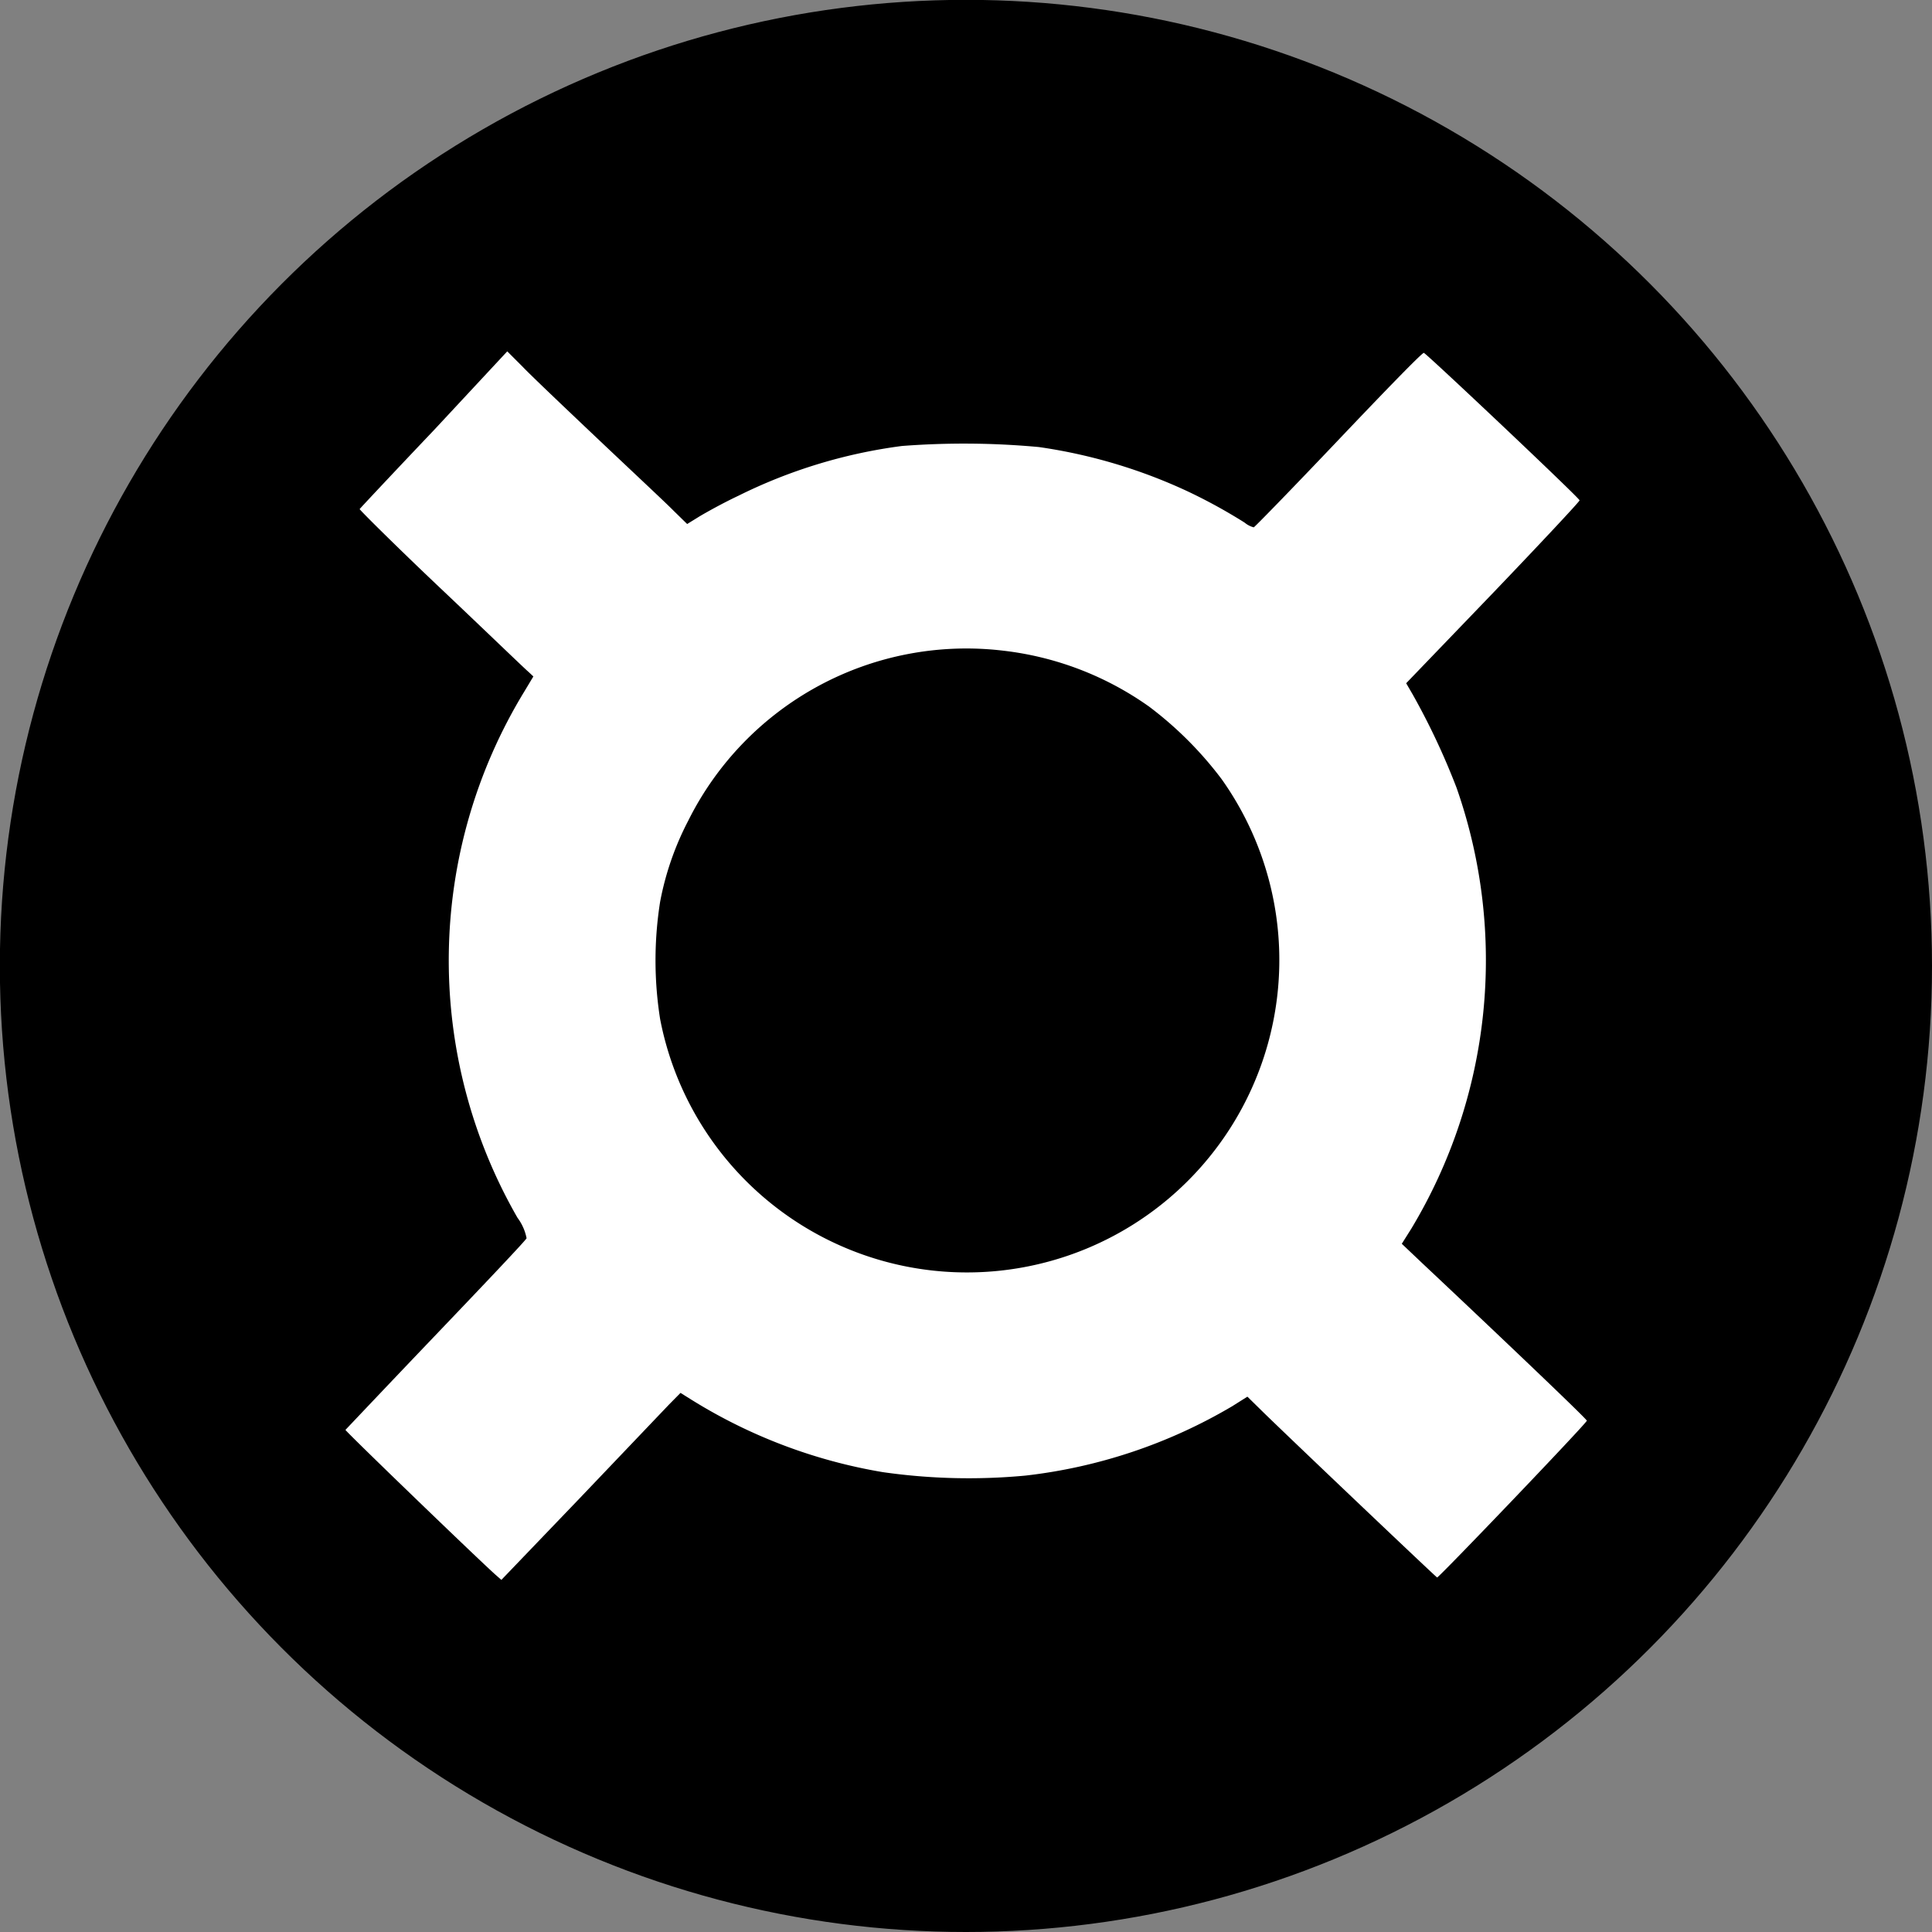 <svg width="128" height="128" xmlns="http://www.w3.org/2000/svg" viewBox="0 0 128.01 128.01"><rect x="0" y="0" width="128.01" height="128.01" fill="#808080" stroke="none"/><title>logo111111</title><g id="layer1"><circle id="path854" cx="64" cy="64" r="63.87" stroke="#000" stroke-miterlimit="2.54" stroke-width="0.28"/><path id="path862" d="M28.76,28.47c-2.69,2.83-4.92,5.21-4.94,5.25s2.4,2.45,5.39,5.28S34.8,44.34,35,44.5l.33.31-.6,1a34.2,34.2,0,0,0-.45,34.87,3.31,3.31,0,0,1,.6,1.35c0,.09-2.76,3-6,6.39s-5.95,6.26-6,6.31,9.16,8.93,10,9.65l.33.29,5.19-5.41,5.92-6.21.76-.77.72.45a34.88,34.88,0,0,0,12.68,4.8,40.19,40.19,0,0,0,9.45.23,34.59,34.59,0,0,0,13.71-4.6l1-.63,1.1,1.08c2.4,2.33,11.38,10.86,11.47,10.9s9.94-10.25,9.92-10.39S98.37,87.58,94.24,83.7l-1.37-1.3.63-1a34.51,34.51,0,0,0,3-29.21A46.93,46.93,0,0,0,93.59,46l-.43-.74,5.77-6c3.16-3.3,5.74-6.06,5.72-6.12-.09-.23-10.19-9.77-10.32-9.77s-2.63,2.58-5.66,5.77-5.54,5.77-5.61,5.79a1.52,1.52,0,0,1-.6-.31,35.9,35.9,0,0,0-3.77-2.07,35.07,35.07,0,0,0-9.87-2.94,54,54,0,0,0-9.07-.07,34.27,34.27,0,0,0-10.84,3.3c-1,.47-2.13,1.1-2.58,1.37l-.81.5-.92-.9c-.49-.5-2.74-2.6-5-4.74s-4.49-4.26-5-4.8l-1-1ZM66.44,43.1a20.8,20.8,0,0,1,9.69,3.71,24.26,24.26,0,0,1,4.8,4.8,20.7,20.7,0,1,1-37.2,15.91,24.82,24.82,0,0,1,0-7.79,19.34,19.34,0,0,1,1.86-5.36A20.59,20.59,0,0,1,66.44,43.1Z" transform="translate(0.01 0.01)" fill="#fff"/></g></svg>
